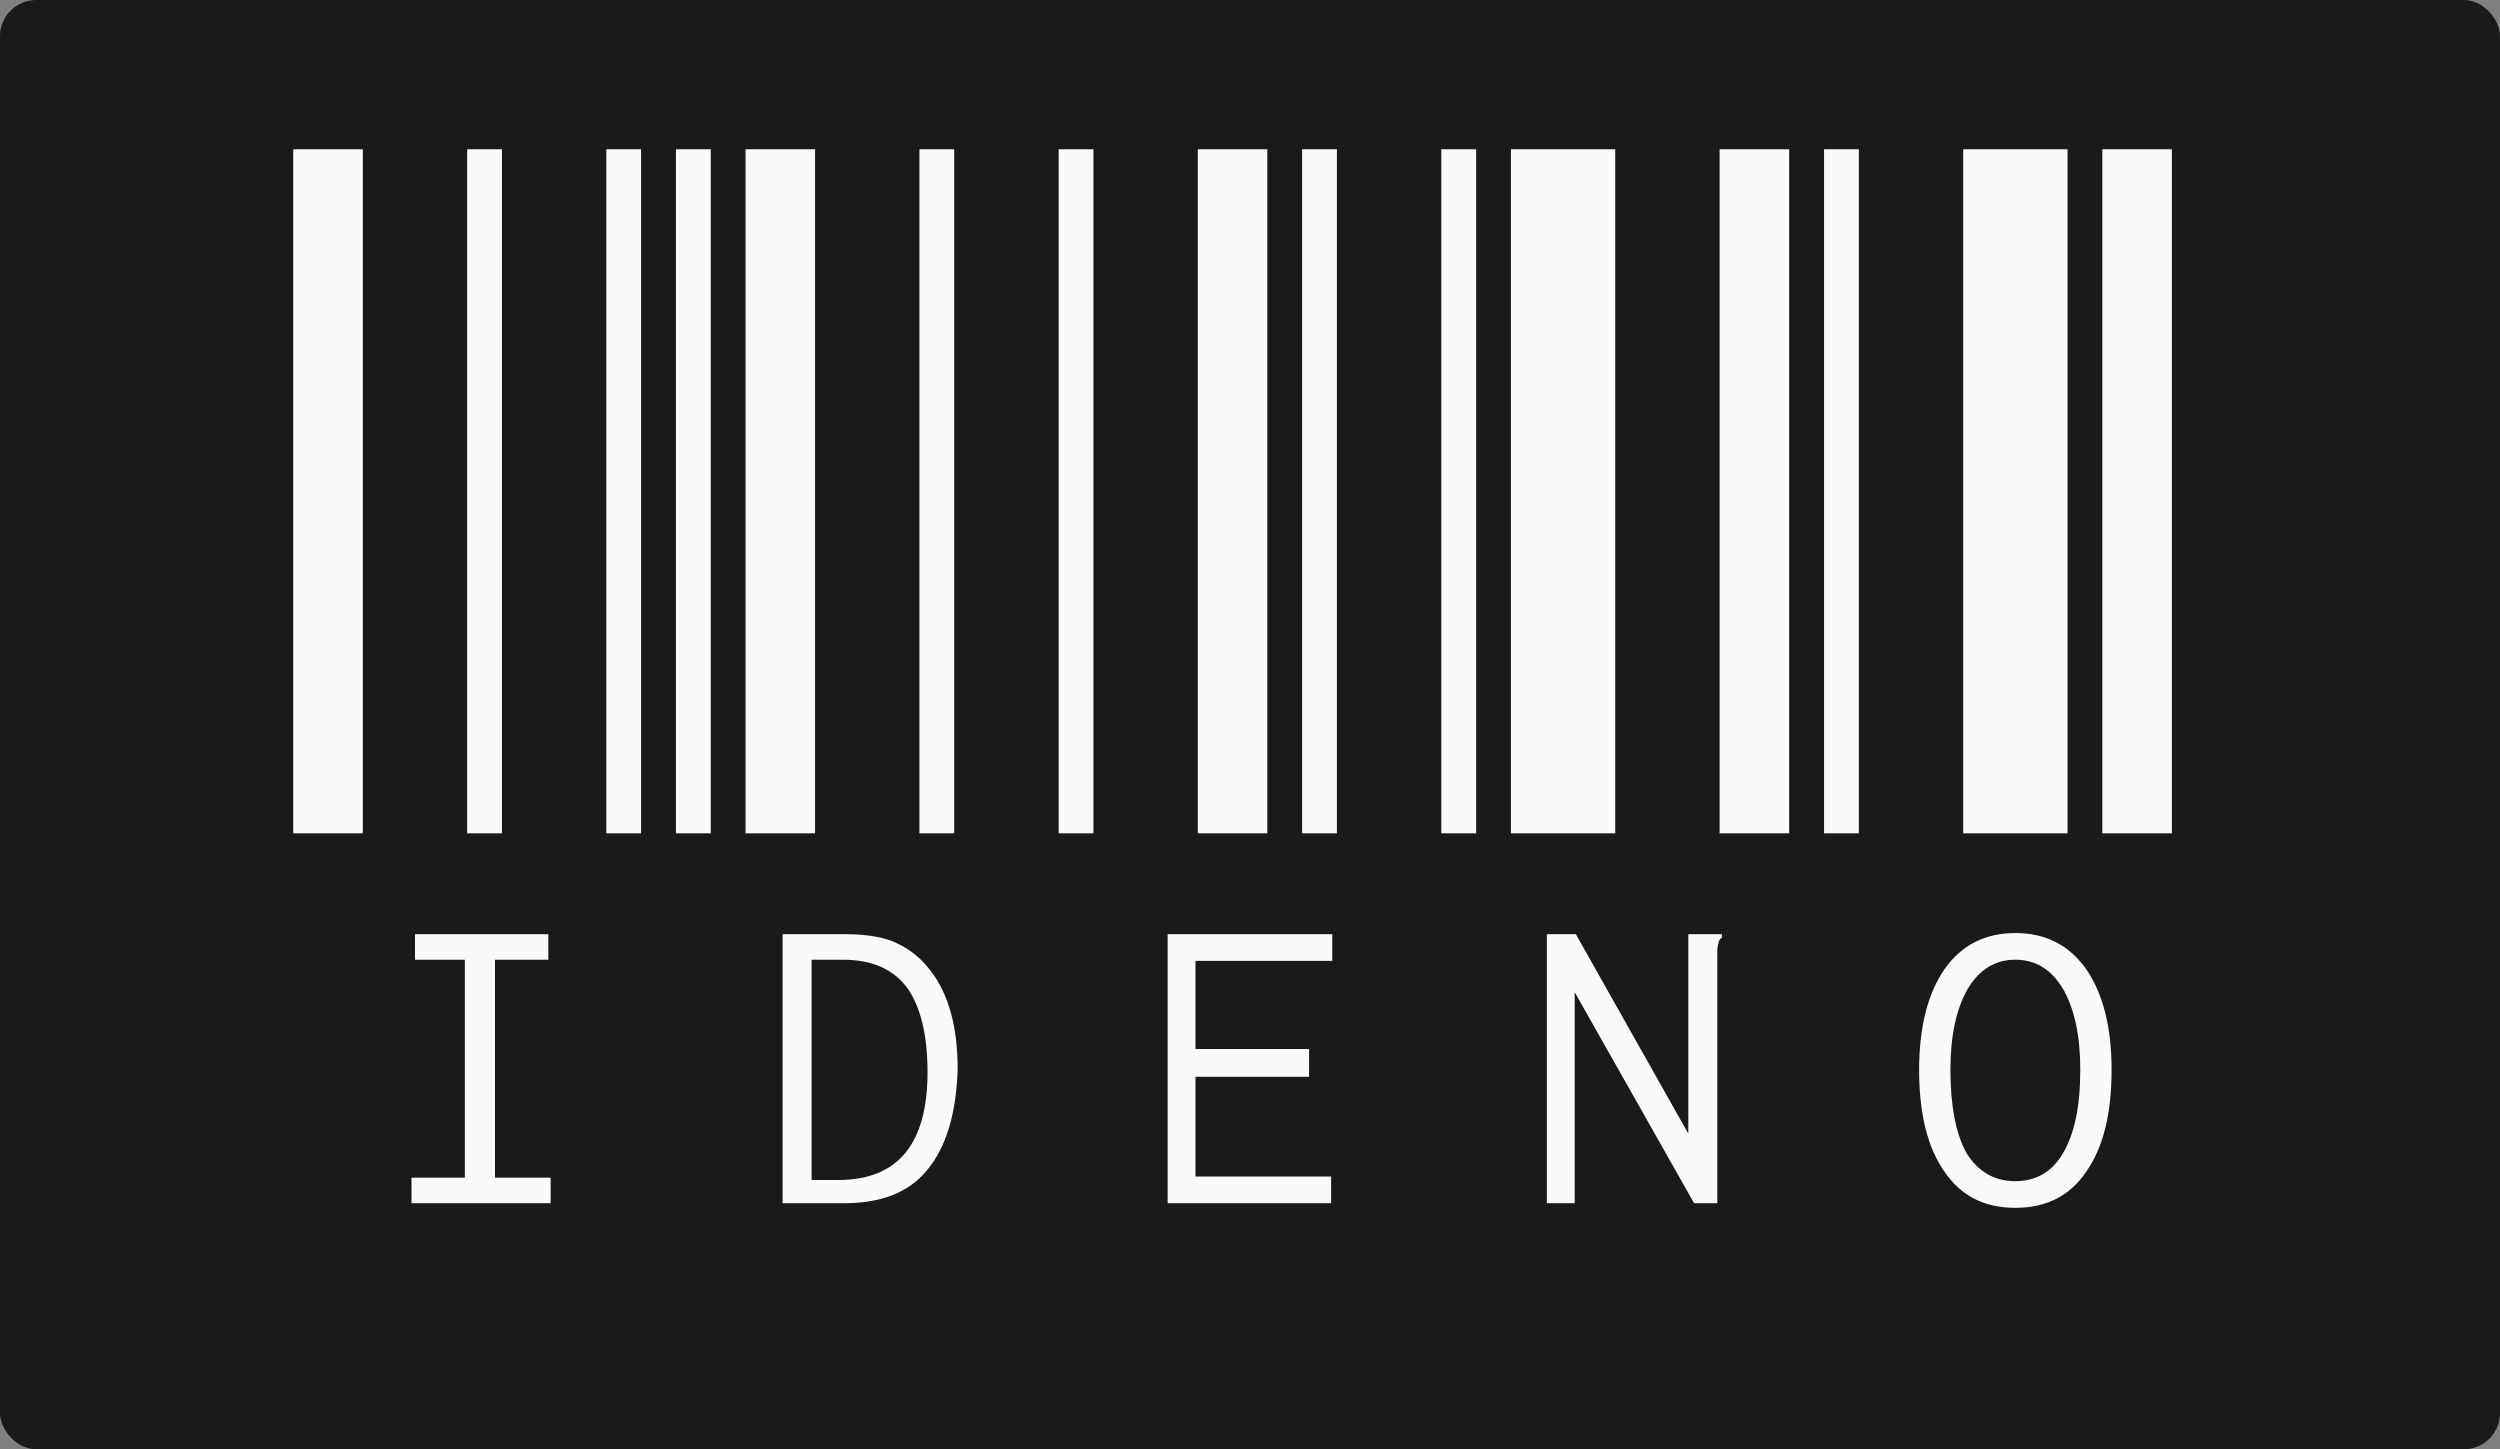 <svg width="138" height="80" viewBox="0 0 138 80" fill="none" xmlns="http://www.w3.org/2000/svg">
<rect x="0" y="0" width="138" height="80" fill="#808080" stroke="none"/>
<rect width="138" height="80" rx="2" fill="#1A1A1A"/>
<path d="M16.188 46V8.24H20.027V46H16.188ZM25.788 46V8.24H27.707V46H25.788ZM33.468 46V8.24H35.388V46H33.468ZM22.715 65.008H25.66V52.976H22.907V51.568H30.267V52.976H27.323V65.008H30.395V66.416H22.715V65.008ZM37.312 46V8.24H39.233V46H37.312ZM41.153 46V8.24H44.992V46H41.153ZM50.752 46V8.24H52.672V46H50.752ZM43.2 51.568H46.657C47.894 51.568 48.854 51.739 49.536 52.08C50.262 52.421 50.88 52.933 51.392 53.616C52.374 54.896 52.864 56.709 52.864 59.056C52.779 61.488 52.224 63.323 51.2 64.56C50.176 65.84 48.577 66.459 46.401 66.416H43.2V51.568ZM46.273 65.136C49.558 65.136 51.2 63.152 51.2 59.184C51.2 57.179 50.838 55.643 50.112 54.576C49.344 53.509 48.15 52.976 46.529 52.976H44.8V65.136H46.273ZM58.438 46V8.24H60.358V46H58.438ZM66.118 46V8.24H69.957V46H66.118ZM71.877 46V8.24H73.797V46H71.877ZM64.454 51.568H73.541V53.04H65.99V57.904H72.261V59.44H65.99V64.944H73.478V66.416H64.454V51.568ZM79.562 46V8.24H81.483V46H79.562ZM83.403 46V8.24H89.162V46H83.403ZM94.922 46V8.24H98.763V46H94.922ZM85.386 51.568H86.987L93.195 62.576V51.568H95.05V51.76C94.922 51.845 94.859 51.952 94.859 52.08C94.816 52.165 94.794 52.357 94.794 52.656V66.416H93.514L86.922 54.768V66.416H85.386V51.568ZM100.688 46V8.24H102.608V46H100.688ZM108.368 46V8.24H114.128V46H108.368ZM116.048 46V8.24H119.888V46H116.048ZM111.248 66.672C109.541 66.672 108.24 66.011 107.344 64.688C106.405 63.365 105.936 61.488 105.936 59.056C105.936 56.709 106.405 54.853 107.344 53.488C108.282 52.165 109.584 51.504 111.248 51.504C112.912 51.504 114.213 52.165 115.152 53.488C116.09 54.853 116.56 56.709 116.56 59.056C116.56 61.488 116.09 63.365 115.152 64.688C114.256 66.011 112.954 66.672 111.248 66.672ZM111.248 65.2C112.4 65.2 113.274 64.688 113.872 63.664C114.512 62.597 114.832 61.061 114.832 59.056C114.832 57.179 114.512 55.685 113.872 54.576C113.232 53.509 112.357 52.976 111.248 52.976C110.138 52.976 109.264 53.509 108.624 54.576C107.984 55.685 107.664 57.179 107.664 59.056C107.664 61.061 107.962 62.597 108.56 63.664C109.2 64.688 110.096 65.2 111.248 65.2Z" fill="#FAFAFA"/>
</svg>
